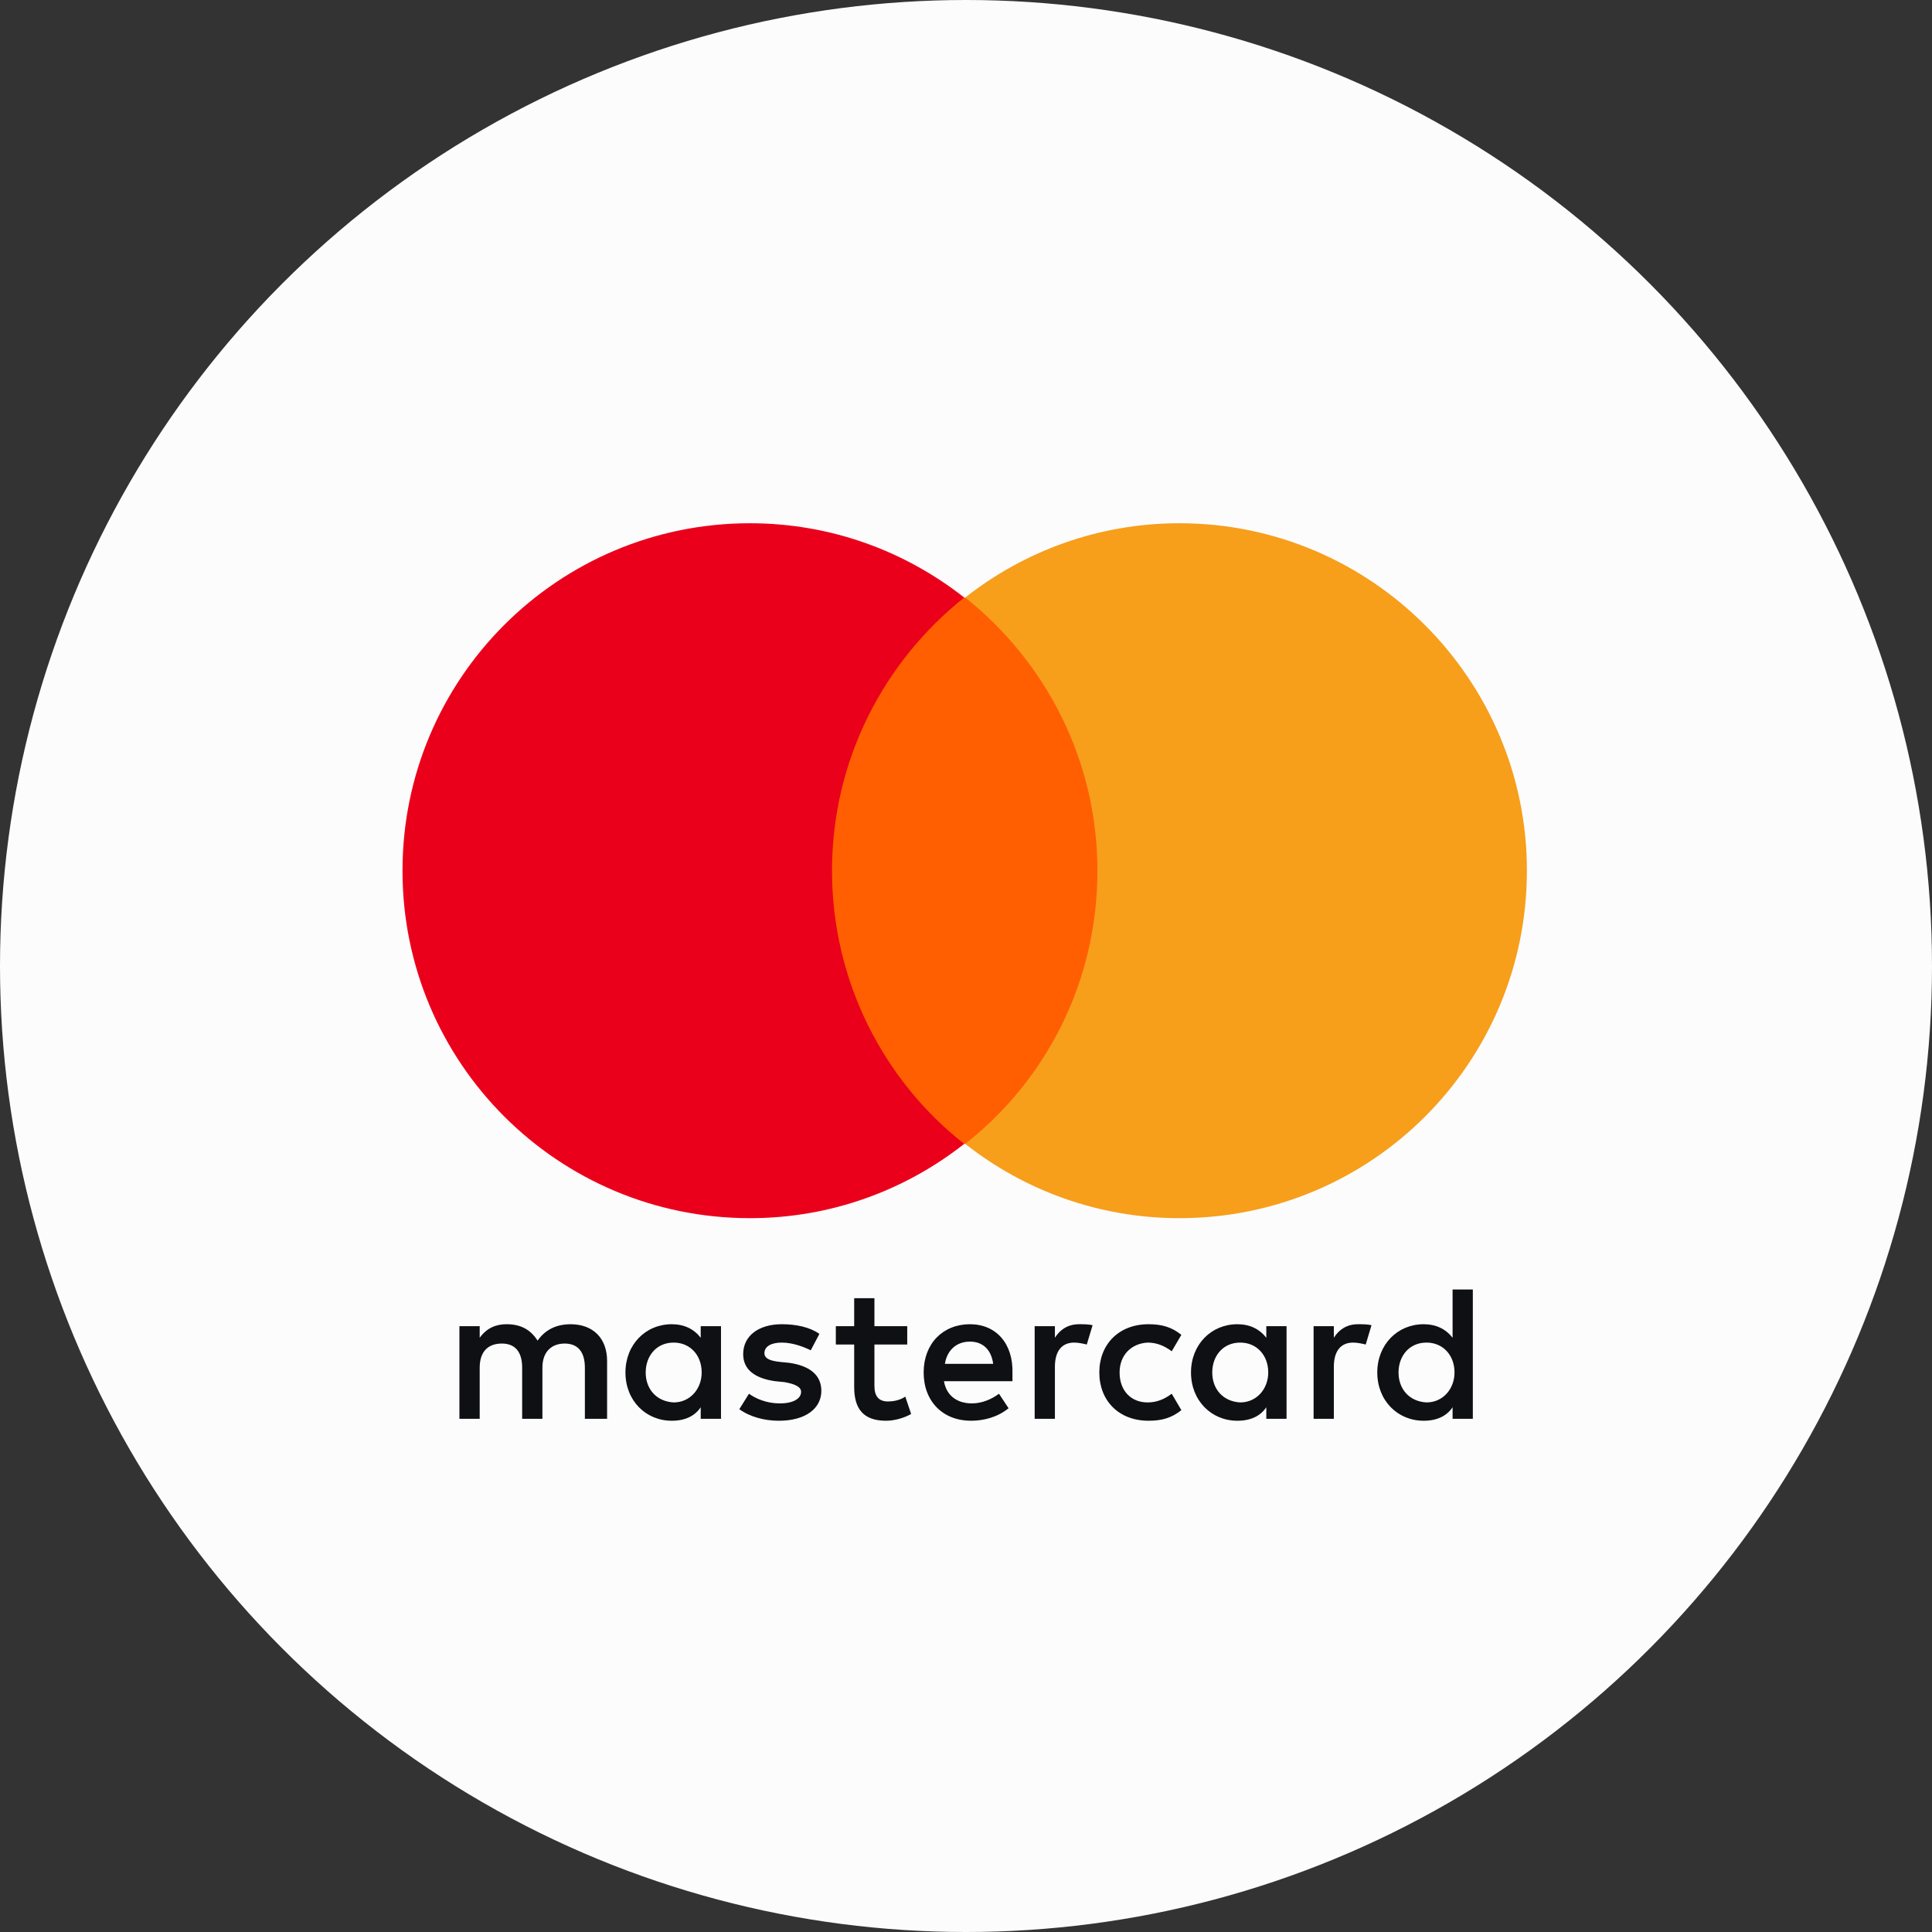 <svg width="48" height="48" viewBox="0 0 48 48" fill="none" xmlns="http://www.w3.org/2000/svg">
<rect x="0" y="0" width="48" height="48" fill="#333333" stroke="none"/>
<circle cx="24" cy="24" r="24" fill="#FCFCFC"/>
<path d="M15.083 35.25V33.812C15.083 33.26 14.747 32.9 14.172 32.9C13.884 32.9 13.572 32.996 13.356 33.308C13.189 33.044 12.949 32.9 12.589 32.9C12.349 32.9 12.11 32.972 11.918 33.236V32.948H11.414V35.25H11.918V33.979C11.918 33.572 12.133 33.38 12.469 33.38C12.805 33.38 12.973 33.596 12.973 33.979V35.25H13.476V33.979C13.476 33.572 13.716 33.38 14.028 33.38C14.364 33.38 14.531 33.596 14.531 33.979V35.25H15.083ZM22.54 32.948H21.725V32.253H21.222V32.948H20.766V33.404H21.222V34.459C21.222 34.987 21.437 35.298 22.013 35.298C22.229 35.298 22.468 35.226 22.637 35.13L22.492 34.699C22.349 34.795 22.181 34.819 22.061 34.819C21.821 34.819 21.725 34.675 21.725 34.435V33.404H22.54V32.948ZM26.809 32.9C26.521 32.9 26.329 33.044 26.209 33.236V32.948H25.706V35.25H26.209V33.956C26.209 33.572 26.377 33.356 26.689 33.356C26.785 33.356 26.905 33.38 27.001 33.404L27.145 32.924C27.049 32.9 26.905 32.9 26.809 32.9V32.9ZM20.358 33.14C20.119 32.972 19.783 32.9 19.423 32.9C18.848 32.9 18.464 33.188 18.464 33.644C18.464 34.027 18.752 34.243 19.255 34.315L19.495 34.339C19.759 34.387 19.903 34.459 19.903 34.579C19.903 34.747 19.711 34.867 19.375 34.867C19.04 34.867 18.776 34.747 18.608 34.627L18.368 35.011C18.632 35.202 18.992 35.298 19.351 35.298C20.023 35.298 20.406 34.987 20.406 34.555C20.406 34.147 20.095 33.931 19.615 33.86L19.375 33.836C19.159 33.812 18.992 33.764 18.992 33.62C18.992 33.452 19.159 33.356 19.423 33.356C19.711 33.356 19.999 33.476 20.143 33.548L20.358 33.14ZM33.739 32.9C33.451 32.9 33.259 33.044 33.139 33.236V32.948H32.636V35.25H33.139V33.956C33.139 33.572 33.307 33.356 33.619 33.356C33.715 33.356 33.835 33.38 33.931 33.404L34.075 32.924C33.979 32.9 33.835 32.9 33.739 32.9ZM27.312 34.099C27.312 34.795 27.792 35.298 28.535 35.298C28.871 35.298 29.111 35.226 29.351 35.035L29.111 34.627C28.919 34.771 28.727 34.843 28.511 34.843C28.104 34.843 27.816 34.555 27.816 34.099C27.816 33.668 28.104 33.38 28.511 33.356C28.727 33.356 28.919 33.428 29.111 33.572L29.351 33.164C29.111 32.972 28.871 32.9 28.535 32.9C27.792 32.9 27.312 33.404 27.312 34.099ZM31.964 34.099V32.948H31.461V33.236C31.293 33.02 31.053 32.9 30.741 32.9C30.094 32.9 29.59 33.404 29.59 34.099C29.59 34.795 30.094 35.298 30.741 35.298C31.077 35.298 31.317 35.178 31.461 34.963V35.25H31.964V34.099ZM30.118 34.099C30.118 33.692 30.382 33.356 30.813 33.356C31.221 33.356 31.509 33.668 31.509 34.099C31.509 34.507 31.221 34.843 30.813 34.843C30.382 34.819 30.118 34.507 30.118 34.099ZM24.099 32.9C23.428 32.9 22.948 33.38 22.948 34.099C22.948 34.819 23.428 35.298 24.123 35.298C24.459 35.298 24.795 35.202 25.058 34.987L24.819 34.627C24.627 34.771 24.387 34.867 24.147 34.867C23.835 34.867 23.524 34.723 23.452 34.315H25.154V34.123C25.178 33.38 24.747 32.9 24.099 32.9H24.099ZM24.099 33.332C24.411 33.332 24.627 33.524 24.675 33.884H23.476C23.524 33.572 23.739 33.332 24.099 33.332ZM36.592 34.099V32.037H36.089V33.236C35.921 33.02 35.681 32.9 35.369 32.9C34.722 32.9 34.218 33.404 34.218 34.099C34.218 34.795 34.722 35.298 35.369 35.298C35.705 35.298 35.945 35.178 36.089 34.963V35.25H36.592V34.099ZM34.746 34.099C34.746 33.692 35.01 33.356 35.441 33.356C35.849 33.356 36.137 33.668 36.137 34.099C36.137 34.507 35.849 34.843 35.441 34.843C35.01 34.819 34.746 34.507 34.746 34.099ZM17.913 34.099V32.948H17.409V33.236C17.241 33.02 17.001 32.9 16.689 32.9C16.042 32.9 15.539 33.404 15.539 34.099C15.539 34.795 16.042 35.298 16.689 35.298C17.025 35.298 17.265 35.178 17.409 34.963V35.25H17.913V34.099ZM16.042 34.099C16.042 33.692 16.306 33.356 16.737 33.356C17.145 33.356 17.433 33.668 17.433 34.099C17.433 34.507 17.145 34.843 16.737 34.843C16.306 34.819 16.042 34.507 16.042 34.099Z" fill="#0E1013"/>
<path d="M20.191 14.847H27.745V28.419H20.191V14.847Z" fill="#FF5F00"/>
<path d="M20.671 21.633C20.671 18.875 21.966 16.429 23.956 14.846C22.493 13.695 20.647 13 18.633 13C13.861 13 10 16.861 10 21.633C10 26.404 13.861 30.265 18.633 30.265C20.647 30.265 22.493 29.57 23.956 28.419C21.966 26.86 20.671 24.39 20.671 21.633Z" fill="#EB001B"/>
<path d="M37.935 21.633C37.935 26.404 34.075 30.265 29.303 30.265C27.289 30.265 25.442 29.57 23.98 28.419C25.994 26.836 27.265 24.39 27.265 21.633C27.265 18.875 25.97 16.429 23.98 14.846C25.442 13.695 27.289 13 29.303 13C34.075 13 37.936 16.885 37.936 21.633H37.935Z" fill="#F79E1B"/>
</svg>
